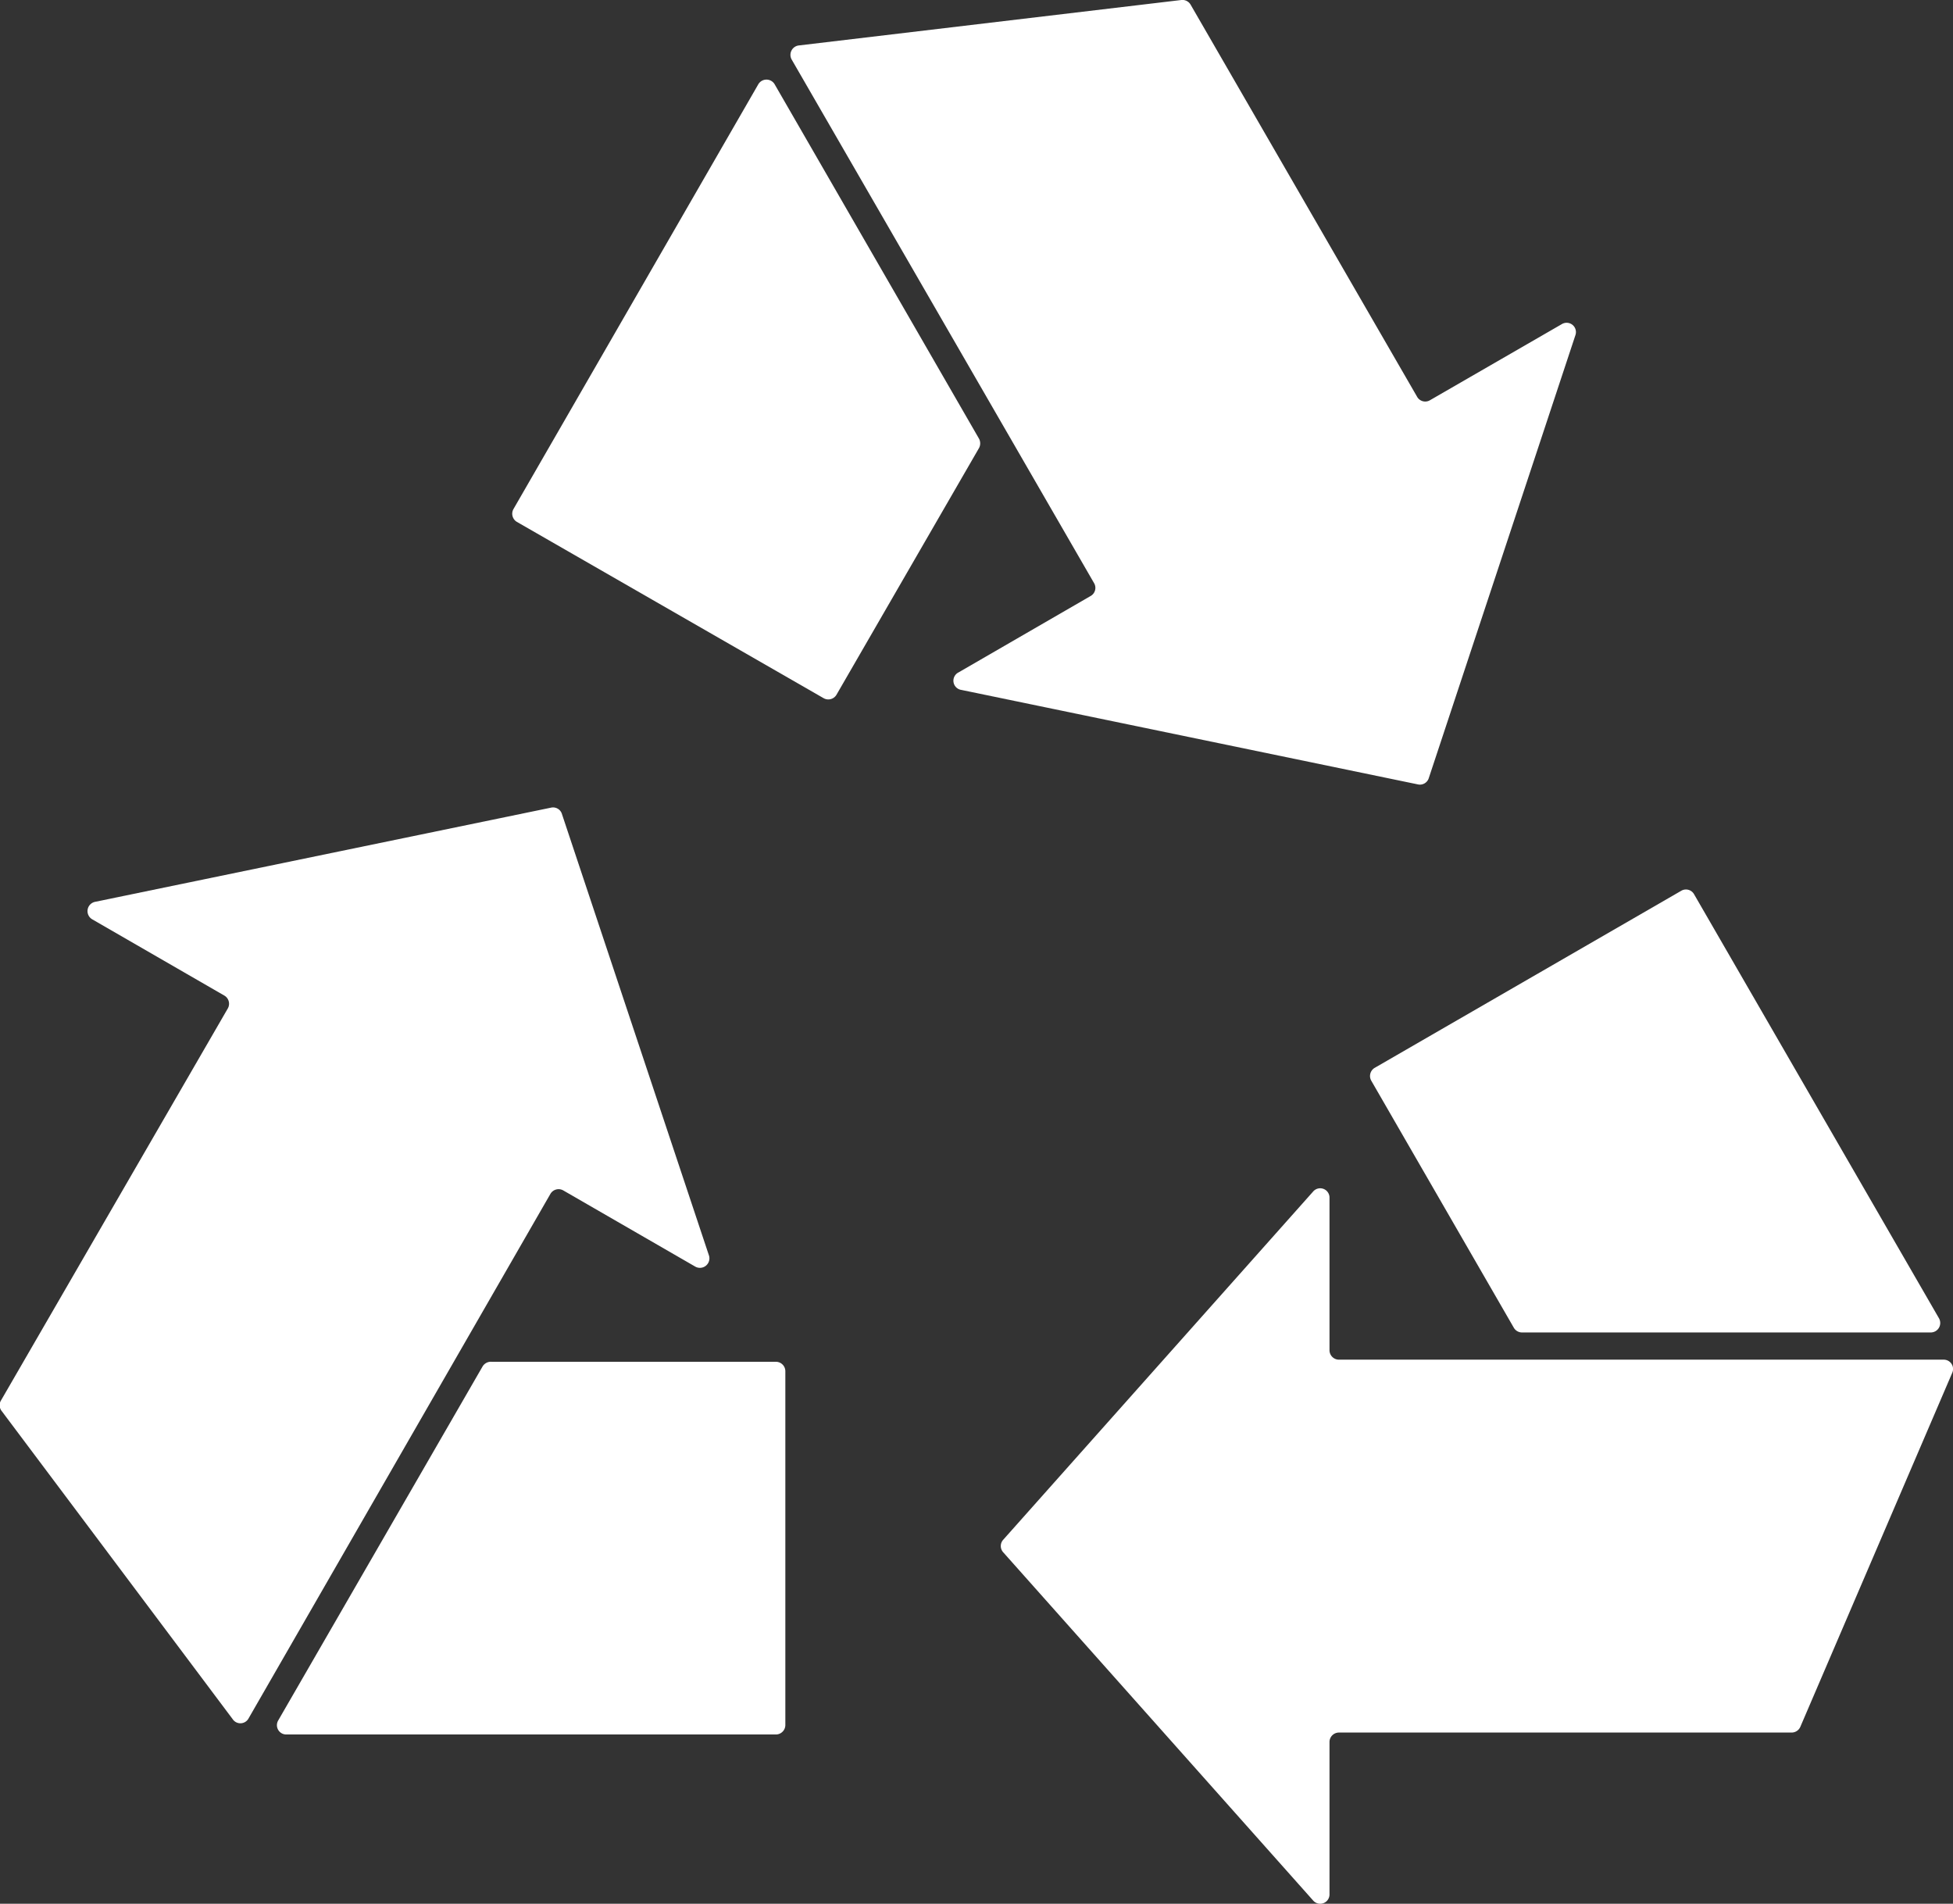 <svg xmlns="http://www.w3.org/2000/svg" width="111.26" height="108.44" viewBox="0 0 111.26 108.44"><rect x="0" y="0" width="111.26" height="108.44" fill="#333333" stroke="none"/><defs><style>.cls-1{fill:#fff;}</style></defs><g id="Layer_2" data-name="Layer 2"><g id="Capa_1" data-name="Capa 1"><path class="cls-1" d="M31.42,46l-26,5.37a.54.54,0,0,0-.16,1l7.52,4.34a.54.54,0,0,1,.2.73L.07,79.75a.53.53,0,0,0,0,.59L13.25,97.92a.53.53,0,0,0,.89,0L31.36,68a.54.54,0,0,1,.73-.19l7.52,4.34a.54.54,0,0,0,.78-.63L32,46.33A.53.53,0,0,0,31.42,46Z"/><path class="cls-1" d="M27.49,77.84,15.85,98a.53.53,0,0,0,.46.8H44.2a.54.54,0,0,0,.54-.53V78.1a.54.54,0,0,0-.54-.53H28A.55.55,0,0,0,27.49,77.84Z"/><path class="cls-1" d="M57.15,88.42l17.66,19.84a.53.53,0,0,0,.93-.35V99.22a.54.54,0,0,1,.54-.53h25.79a.54.54,0,0,0,.49-.32l8.66-20.18a.53.53,0,0,0-.49-.74H76.28a.54.54,0,0,1-.54-.54V68.23a.53.53,0,0,0-.93-.36L57.15,87.71A.53.53,0,0,0,57.15,88.42Z"/><path class="cls-1" d="M86.7,75.9H110a.54.54,0,0,0,.46-.81L96.51,50.94a.53.53,0,0,0-.73-.2L78.31,60.83a.54.54,0,0,0-.19.73l8.12,14.07A.54.54,0,0,0,86.7,75.9Z"/><path class="cls-1" d="M81.4,44.31l8.35-25.22a.53.53,0,0,0-.77-.63L81.46,22.8a.53.53,0,0,1-.73-.2L67.83.27A.54.54,0,0,0,67.3,0L45.5,2.59a.54.54,0,0,0-.4.8L62.33,33.22a.53.53,0,0,1-.2.73L54.61,38.3a.53.53,0,0,0,.16,1l26,5.38A.53.53,0,0,0,81.4,44.31Z"/><path class="cls-1" d="M55.78,25,44.13,4.8a.54.54,0,0,0-.93,0L29.25,29a.54.54,0,0,0,.2.73L46.92,39.77a.54.54,0,0,0,.73-.19l8.13-14.07A.57.57,0,0,0,55.78,25Z"/></g></g></svg>